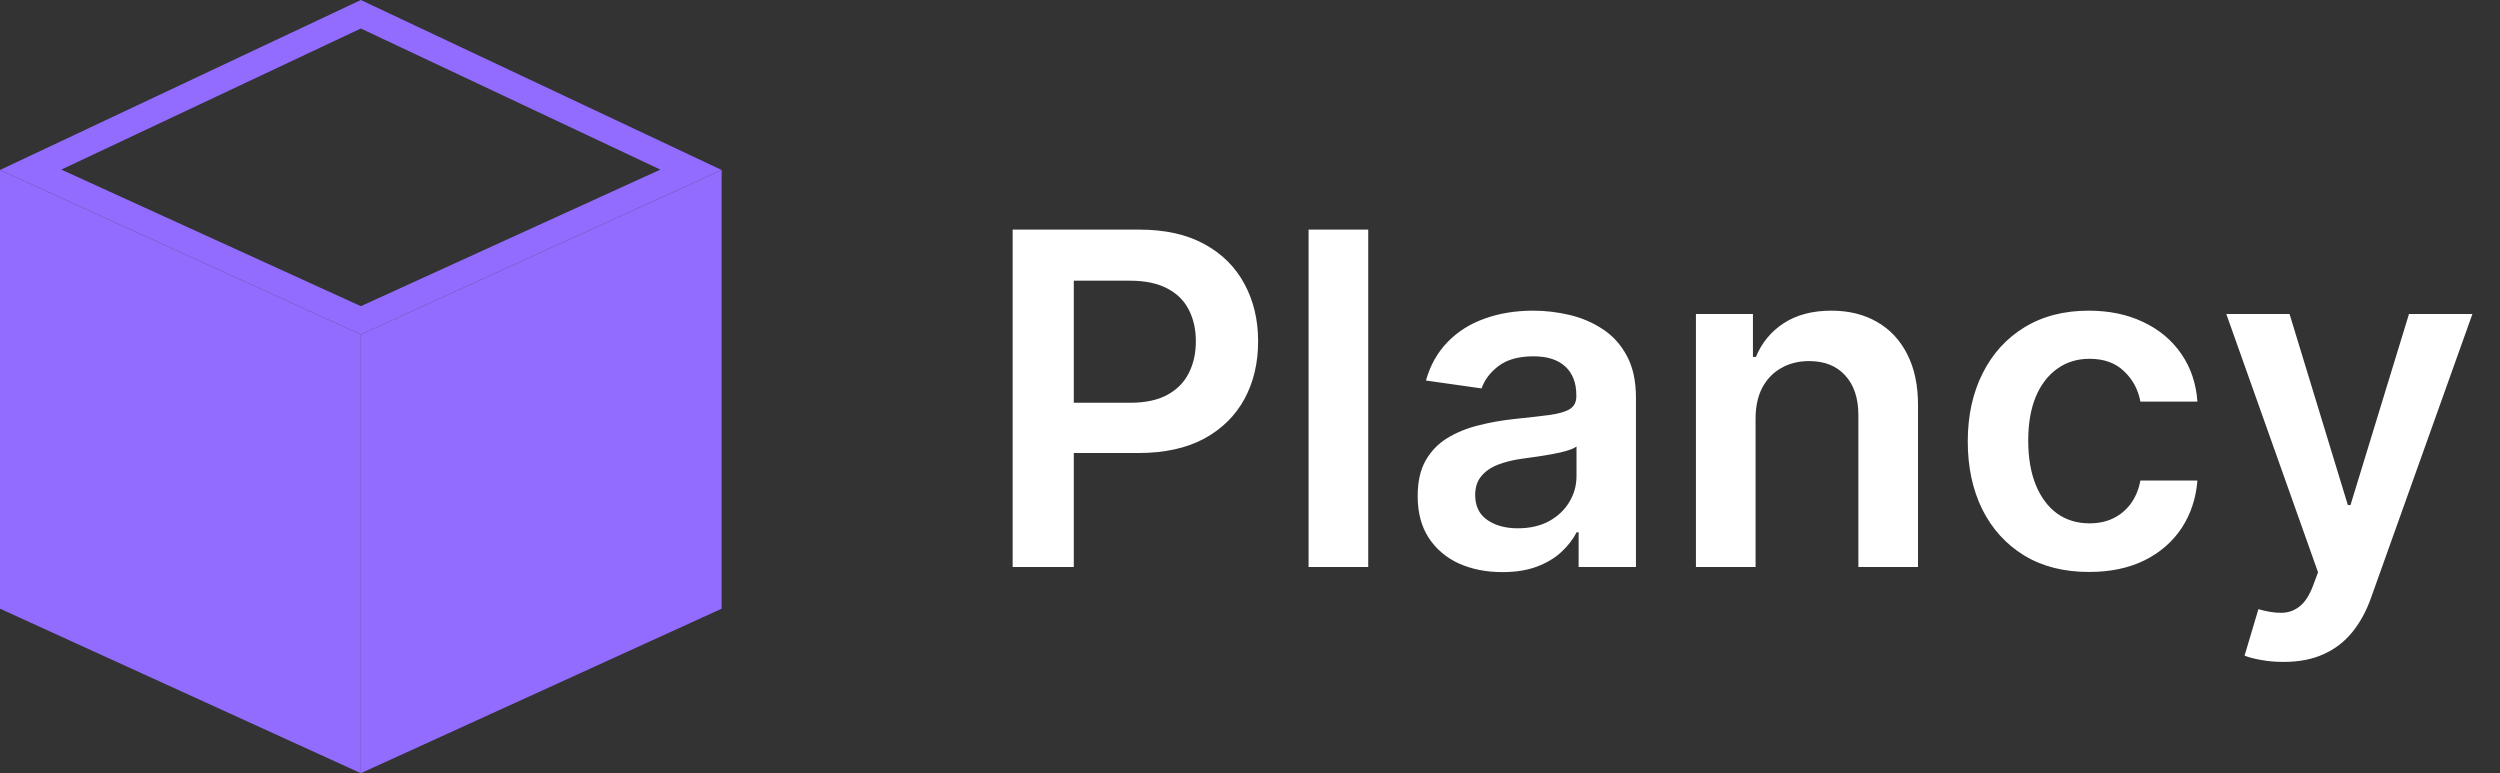 <svg width="97" height="30" viewBox="0 0 97 30" fill="none" xmlns="http://www.w3.org/2000/svg">
<rect x="0" y="0" width="97" height="30" fill="#333333" stroke="none"/>
<path d="M0 6.596L14 12.979V30L0 23.617V6.596Z" fill="#926CFF"/>
<path d="M1.189 6.588L14 0.553L26.811 6.588L14 12.429L1.189 6.588Z" stroke="#926CFF"/>
<path d="M28 6.596L14 12.979V30L28 23.617V6.596Z" fill="#926CFF"/>
<path d="M39.291 22V8.909H44.2C45.206 8.909 46.05 9.097 46.731 9.472C47.418 9.847 47.935 10.362 48.285 11.018C48.639 11.671 48.815 12.412 48.815 13.243C48.815 14.082 48.639 14.828 48.285 15.48C47.931 16.132 47.409 16.646 46.719 17.021C46.028 17.391 45.178 17.577 44.168 17.577H40.915V15.627H43.849C44.437 15.627 44.918 15.525 45.293 15.32C45.668 15.116 45.945 14.835 46.124 14.477C46.307 14.119 46.399 13.707 46.399 13.243C46.399 12.778 46.307 12.369 46.124 12.016C45.945 11.662 45.666 11.387 45.287 11.191C44.912 10.991 44.428 10.891 43.836 10.891H41.663V22H39.291ZM53.087 8.909V22H50.773V8.909H53.087ZM58.291 22.198C57.669 22.198 57.109 22.087 56.61 21.866C56.116 21.64 55.724 21.308 55.434 20.869C55.149 20.43 55.006 19.889 55.006 19.245C55.006 18.691 55.108 18.233 55.313 17.871C55.517 17.509 55.797 17.219 56.15 17.001C56.504 16.784 56.902 16.62 57.346 16.509C57.793 16.394 58.255 16.311 58.733 16.26C59.308 16.2 59.775 16.147 60.133 16.1C60.49 16.049 60.75 15.972 60.912 15.87C61.078 15.764 61.162 15.599 61.162 15.378V15.339C61.162 14.858 61.019 14.485 60.733 14.221C60.448 13.957 60.037 13.825 59.5 13.825C58.933 13.825 58.483 13.948 58.151 14.195C57.823 14.443 57.601 14.734 57.486 15.071L55.326 14.764C55.496 14.168 55.777 13.669 56.169 13.268C56.561 12.864 57.041 12.561 57.608 12.361C58.174 12.156 58.801 12.054 59.487 12.054C59.96 12.054 60.431 12.109 60.9 12.22C61.368 12.331 61.797 12.514 62.184 12.77C62.572 13.021 62.883 13.364 63.117 13.799C63.356 14.234 63.475 14.777 63.475 15.429V22H61.251V20.651H61.174C61.034 20.924 60.836 21.18 60.58 21.418C60.328 21.653 60.011 21.842 59.627 21.987C59.248 22.128 58.803 22.198 58.291 22.198ZM58.892 20.498C59.357 20.498 59.76 20.406 60.1 20.223C60.441 20.035 60.703 19.788 60.887 19.482C61.074 19.175 61.168 18.84 61.168 18.478V17.321C61.096 17.381 60.972 17.436 60.797 17.487C60.627 17.538 60.435 17.583 60.222 17.621C60.009 17.66 59.798 17.694 59.589 17.724C59.38 17.754 59.199 17.779 59.046 17.8C58.701 17.847 58.392 17.924 58.119 18.03C57.846 18.137 57.631 18.286 57.473 18.478C57.316 18.666 57.237 18.908 57.237 19.207C57.237 19.633 57.392 19.954 57.703 20.172C58.015 20.389 58.411 20.498 58.892 20.498ZM68.116 16.247V22H65.802V12.182H68.014V13.85H68.129C68.355 13.3 68.715 12.864 69.209 12.54C69.708 12.216 70.323 12.054 71.056 12.054C71.734 12.054 72.324 12.199 72.827 12.489C73.334 12.778 73.726 13.198 74.003 13.748C74.284 14.298 74.423 14.964 74.419 15.749V22H72.105V16.107C72.105 15.45 71.934 14.937 71.593 14.566C71.257 14.195 70.79 14.01 70.194 14.01C69.789 14.01 69.429 14.099 69.113 14.278C68.802 14.453 68.557 14.707 68.378 15.039C68.204 15.371 68.116 15.774 68.116 16.247ZM81.054 22.192C80.073 22.192 79.232 21.977 78.529 21.546C77.83 21.116 77.291 20.521 76.912 19.763C76.537 19 76.349 18.122 76.349 17.129C76.349 16.132 76.541 15.252 76.924 14.489C77.308 13.722 77.849 13.126 78.548 12.7C79.251 12.269 80.082 12.054 81.041 12.054C81.838 12.054 82.543 12.201 83.157 12.495C83.775 12.785 84.267 13.196 84.633 13.729C85 14.257 85.209 14.875 85.26 15.582H83.048C82.959 15.109 82.745 14.715 82.409 14.4C82.076 14.08 81.631 13.921 81.073 13.921C80.6 13.921 80.184 14.048 79.826 14.304C79.468 14.555 79.189 14.918 78.989 15.391C78.793 15.864 78.695 16.43 78.695 17.091C78.695 17.76 78.793 18.335 78.989 18.817C79.185 19.294 79.46 19.663 79.814 19.923C80.171 20.178 80.591 20.306 81.073 20.306C81.414 20.306 81.718 20.242 81.987 20.114C82.26 19.982 82.488 19.793 82.671 19.546C82.854 19.298 82.98 18.998 83.048 18.644H85.26C85.204 19.339 85 19.954 84.646 20.491C84.292 21.024 83.811 21.442 83.201 21.744C82.592 22.043 81.876 22.192 81.054 22.192ZM88.598 25.682C88.282 25.682 87.991 25.656 87.722 25.605C87.458 25.558 87.247 25.503 87.089 25.439L87.626 23.636C87.963 23.734 88.263 23.781 88.528 23.777C88.792 23.773 89.024 23.69 89.224 23.528C89.429 23.37 89.601 23.106 89.742 22.735L89.94 22.204L86.38 12.182H88.834L91.097 19.597H91.199L93.469 12.182H95.93L91.998 23.189C91.815 23.709 91.572 24.154 91.27 24.525C90.967 24.9 90.596 25.185 90.157 25.381C89.723 25.582 89.203 25.682 88.598 25.682Z" fill="white"/>
</svg>
